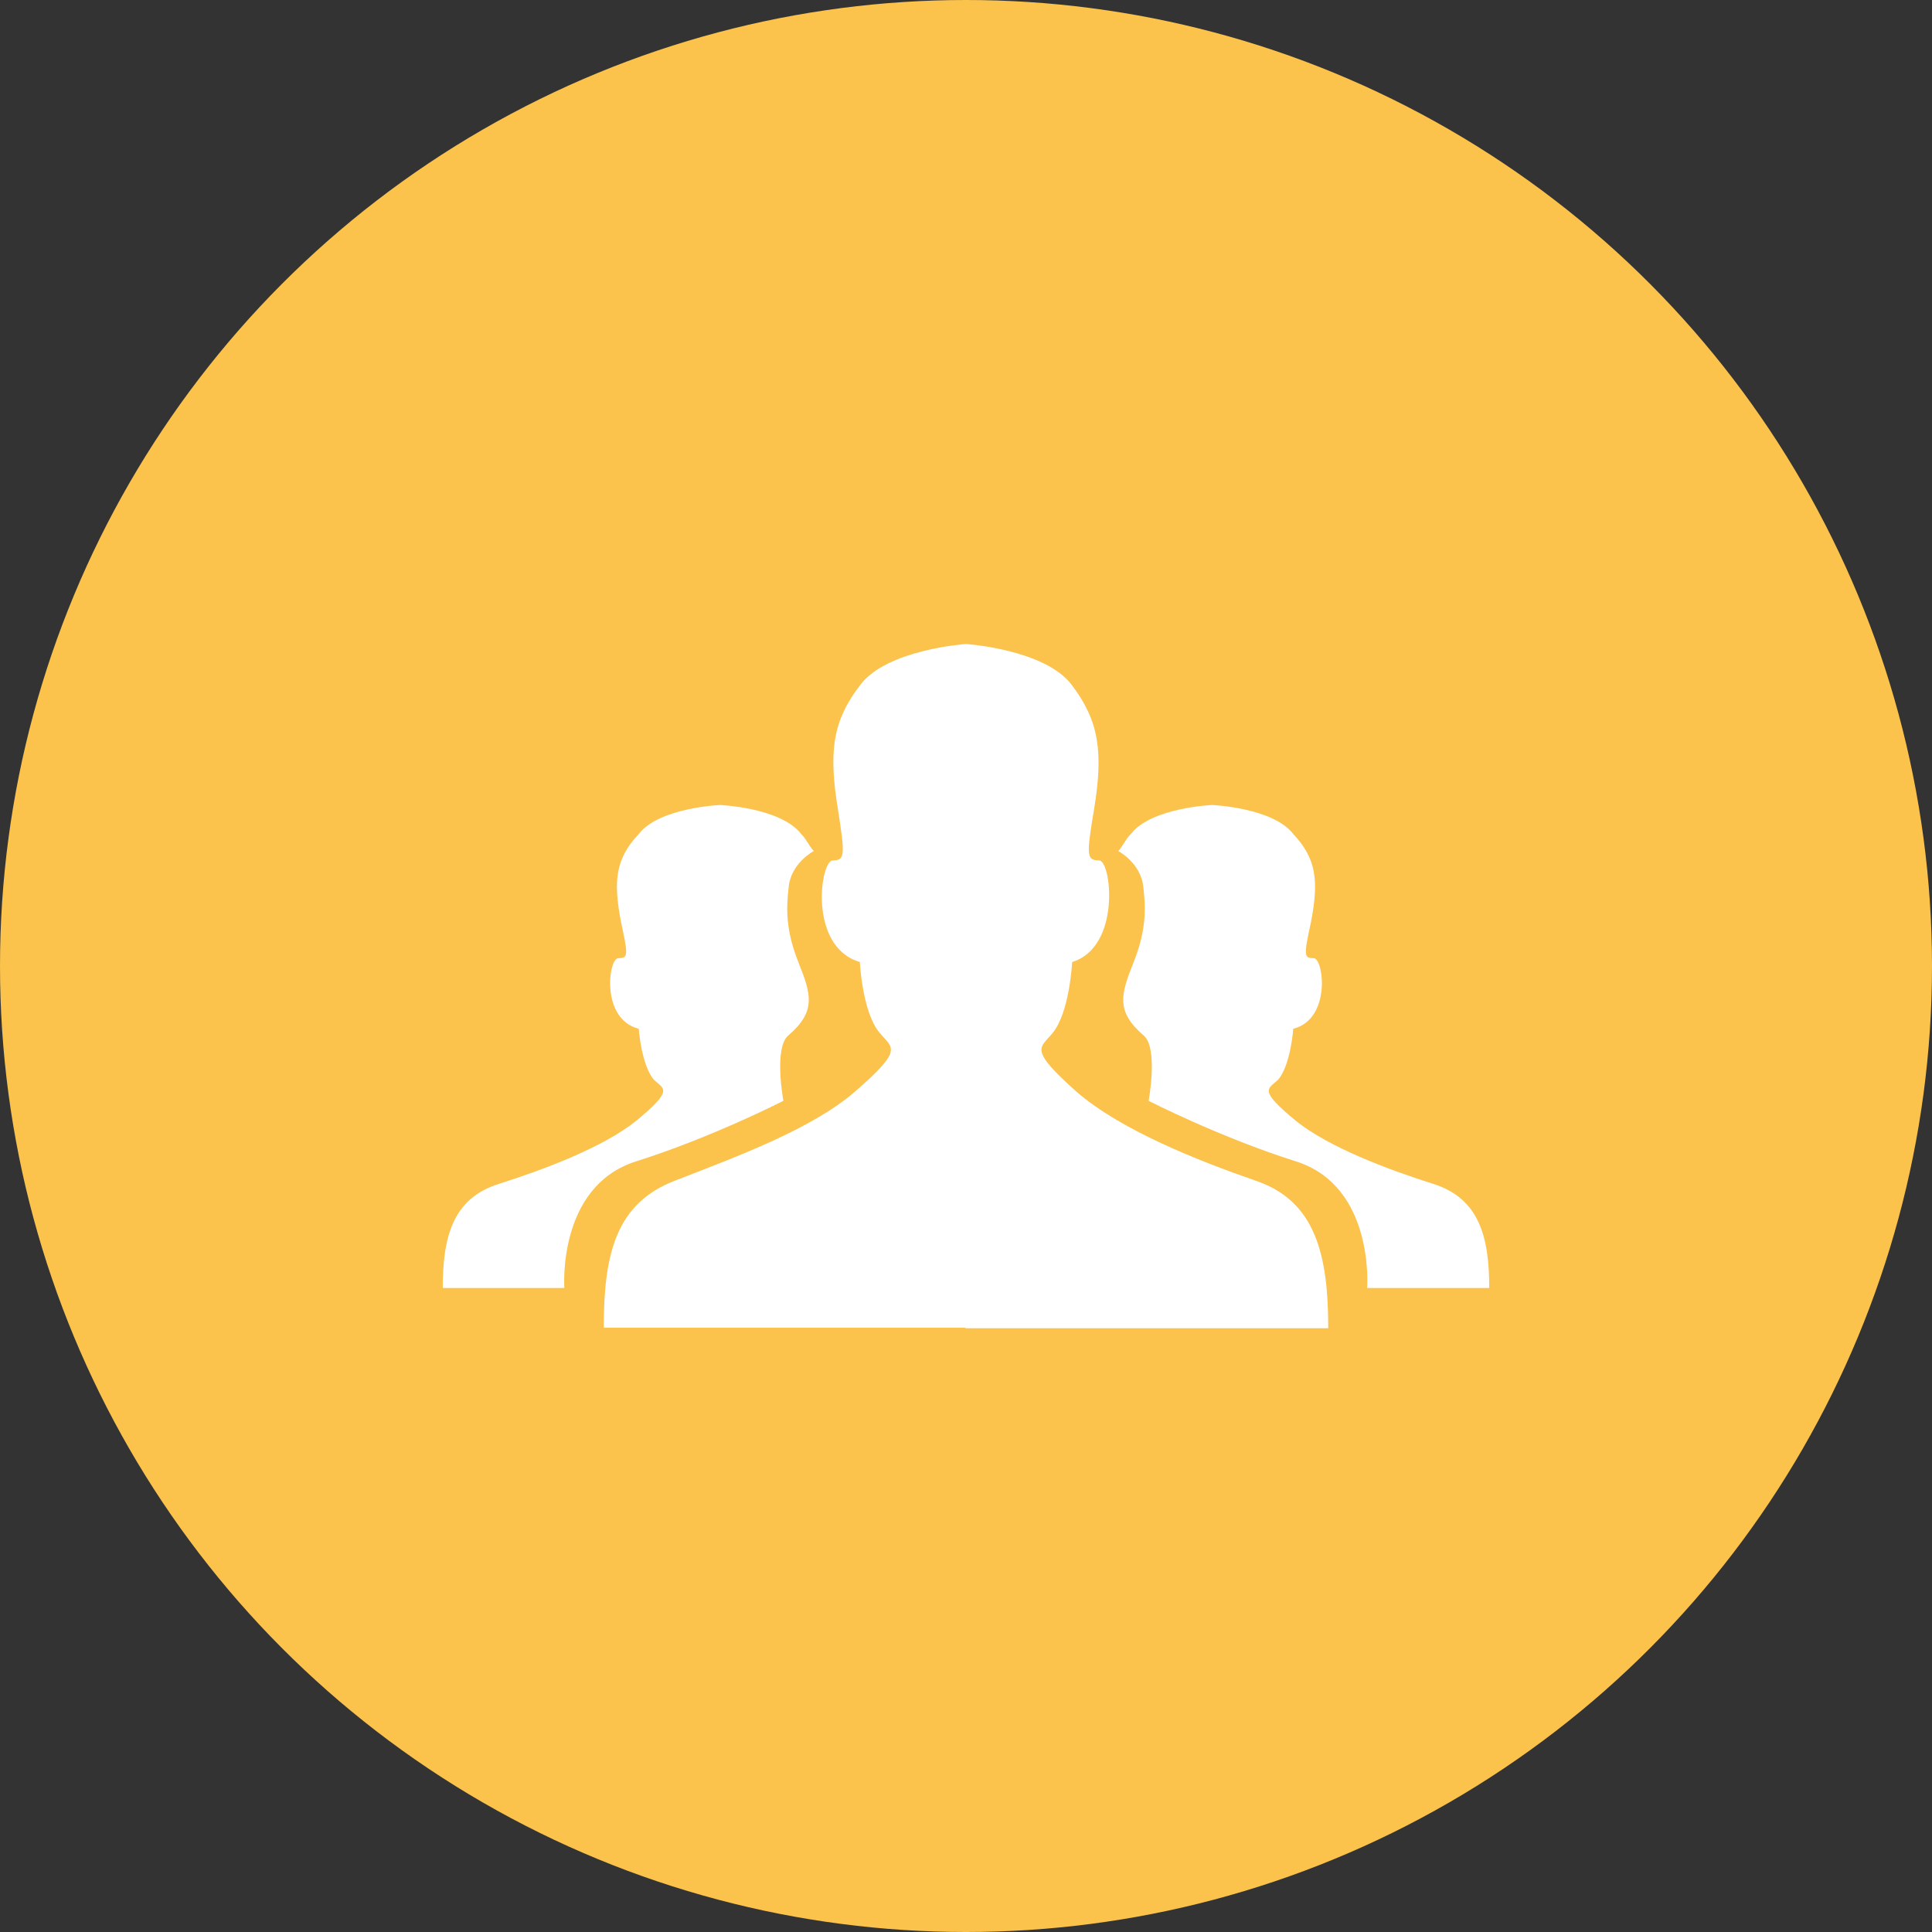 <svg width="48" height="48" xmlns="http://www.w3.org/2000/svg"><rect width="100%" height="100%" fill="#333333" stroke="none"/><g fill="none" fill-rule="evenodd"><circle fill="#FBC24C" cx="24" cy="24" r="24"/><g fill="#FFF"><path d="M23.987 32.987H15c0-1.835.303-3.098 1.78-3.658 1.464-.572 3.37-1.262 4.468-2.213 1.225-1.067.922-1.067.606-1.458-.429-.494-.492-1.757-.492-1.757-1.288-.377-.985-2.525-.67-2.525.304 0 .304-.13.127-1.263-.24-1.458-.126-2.213.555-3.098C22.044 16.13 24 16 24 16s1.957.13 2.626 1.015c.669.885.795 1.64.555 3.098-.19 1.133-.19 1.263.126 1.263.303 0 .556 2.148-.669 2.525 0 0-.063 1.263-.492 1.77-.303.378-.606.378.606 1.458 1.098.95 3.004 1.706 4.468 2.213C32.684 29.85 33 31.178 33 33h-9.013v-.013z"/><path d="M33.966 32H37c0-1.268-.247-2.226-1.393-2.587-1.133-.36-2.591-.907-3.411-1.566-.95-.784-.69-.784-.443-1.02.313-.36.378-1.268.378-1.268.95-.237.755-1.754.507-1.754-.247 0-.247-.062-.065-.908.196-1.02.13-1.566-.442-2.176-.508-.659-2.018-.721-2.018-.721s-1.51.062-2.018.721c-.13.125-.196.299-.313.423 0 0 .573.298.625.908.065.547.065 1.082-.247 1.865-.313.784-.443 1.206.247 1.803.378.299.13 1.63.13 1.63s1.771.907 3.659 1.504c1.966.622 1.77 3.146 1.77 3.146zm-19.945 0H11c0-1.268.247-2.226 1.393-2.587 1.133-.36 2.591-.907 3.411-1.566.95-.784.69-.784.443-1.02-.313-.36-.378-1.268-.378-1.268-.95-.237-.755-1.754-.507-1.754.247 0 .247-.062.065-.908-.196-1.02-.13-1.566.442-2.176.508-.659 2.018-.721 2.018-.721s1.51.062 2.018.721c.13.125.196.299.313.423 0 0-.573.298-.625.908-.065.547-.065 1.082.247 1.865.313.784.443 1.206-.247 1.803-.378.299-.13 1.63-.13 1.63s-1.771.907-3.659 1.504C13.838 29.476 14.021 32 14.021 32z" fill-rule="nonzero"/></g></g></svg>